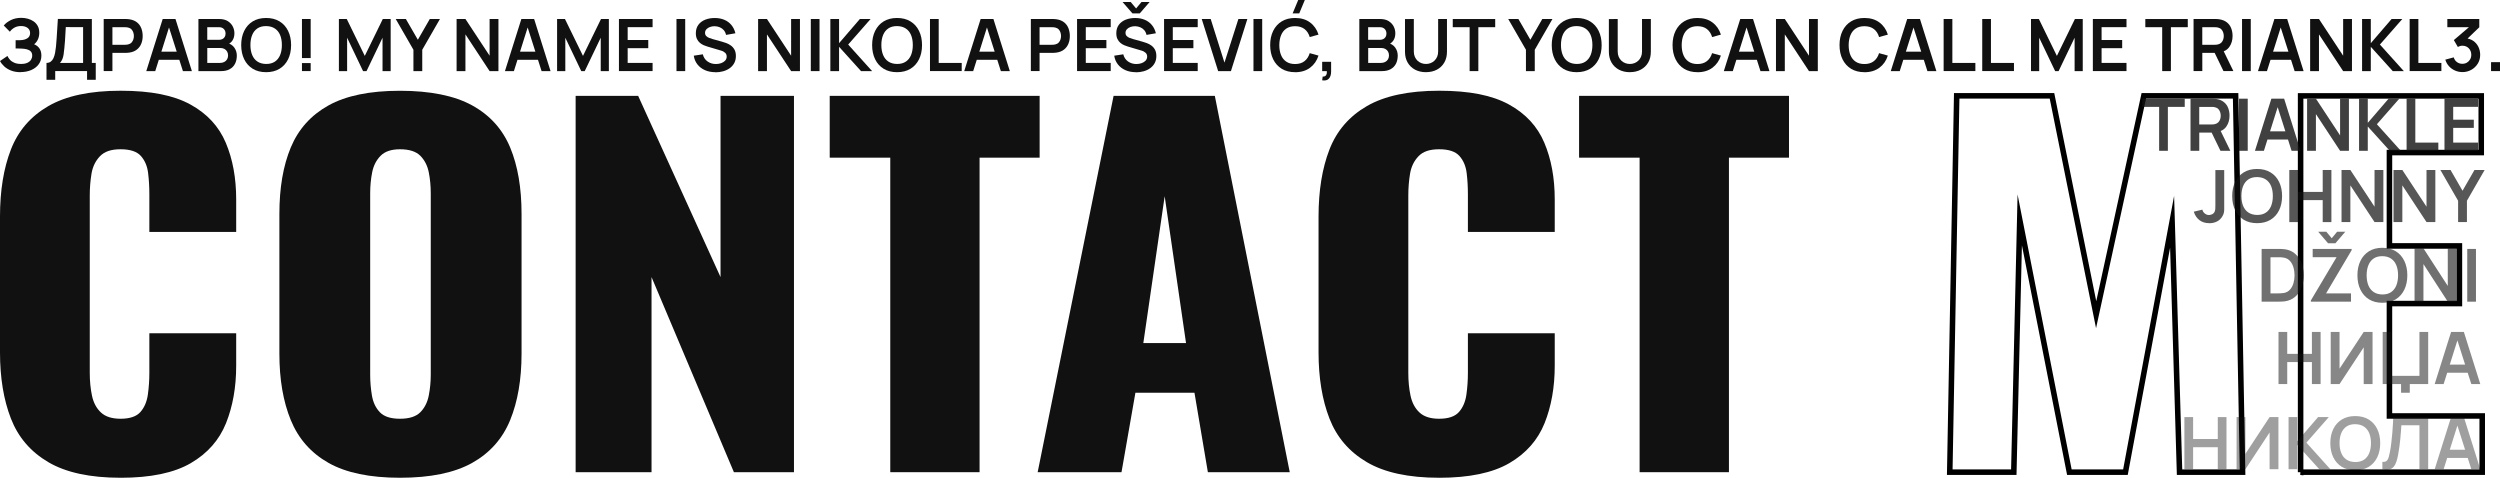 <?xml version="1.0" encoding="UTF-8"?>
<svg id="Layer_1" data-name="Layer 1" xmlns="http://www.w3.org/2000/svg" viewBox="0 0 902.87 172.54">
  <defs>
    <style>
      .cls-1 {
        opacity: .7;
      }

      .cls-1, .cls-2, .cls-3, .cls-4, .cls-5, .cls-6 {
        fill: #111;
      }

      .cls-2 {
        opacity: .8;
      }

      .cls-3 {
        opacity: .5;
      }

      .cls-7 {
        fill: none;
        stroke: #000;
        stroke-miterlimit: 10;
        stroke-width: 2px;
      }

      .cls-5 {
        opacity: .4;
      }

      .cls-6 {
        opacity: .6;
      }
    </style>
  </defs>
  <path class="cls-4" d="m43.55,172.54c-10.99,0-19.69-1.87-26.08-5.62-6.39-3.75-10.9-9-13.53-15.77-2.63-6.77-3.94-14.74-3.94-23.91v-48.99c0-9.4,1.31-17.48,3.94-24.25,2.63-6.77,7.14-12,13.53-15.69,6.39-3.69,15.08-5.54,26.08-5.54s19.15,1.65,25.18,4.95c6.03,3.3,10.31,7.91,12.81,13.84,2.51,5.93,3.76,12.75,3.76,20.47v11.74h-31.36v-13.59c0-2.68-.15-5.26-.45-7.72-.3-2.46-1.17-4.5-2.6-6.12-1.43-1.62-3.88-2.43-7.35-2.43s-5.82.84-7.44,2.52c-1.61,1.68-2.63,3.77-3.05,6.29-.42,2.52-.63,5.17-.63,7.97v63.93c0,3.02.27,5.79.81,8.31s1.61,4.53,3.23,6.04c1.61,1.51,3.97,2.26,7.08,2.26,3.34,0,5.74-.81,7.17-2.43,1.43-1.62,2.33-3.72,2.69-6.29.36-2.57.54-5.2.54-7.89v-14.26h31.36v11.75c0,7.72-1.23,14.63-3.67,20.72-2.45,6.1-6.69,10.91-12.72,14.43-6.03,3.52-14.49,5.29-25.36,5.29Z"/>
  <path class="cls-4" d="m144.45,172.54c-10.87,0-19.48-1.79-25.81-5.37-6.33-3.58-10.87-8.73-13.62-15.44-2.75-6.71-4.12-14.71-4.12-23.99v-50.5c0-9.4,1.37-17.39,4.12-23.99,2.75-6.6,7.29-11.66,13.62-15.18,6.33-3.52,14.93-5.29,25.81-5.29s19.68,1.76,26.08,5.29c6.39,3.52,10.96,8.59,13.71,15.18,2.75,6.6,4.12,14.6,4.12,23.99v50.5c0,9.29-1.38,17.28-4.12,23.99-2.75,6.71-7.32,11.86-13.71,15.44-6.39,3.58-15.09,5.37-26.08,5.37Zm0-21.31c3.34,0,5.79-.78,7.35-2.35,1.55-1.57,2.57-3.58,3.05-6.04.48-2.46.72-4.98.72-7.55v-65.44c0-2.68-.24-5.23-.72-7.63-.48-2.4-1.5-4.39-3.05-5.96-1.55-1.56-4-2.35-7.35-2.35-3.11,0-5.44.78-6.99,2.35-1.55,1.57-2.57,3.55-3.05,5.96-.48,2.41-.72,4.95-.72,7.63v65.44c0,2.57.21,5.09.63,7.55.42,2.46,1.37,4.48,2.87,6.04,1.49,1.57,3.91,2.35,7.26,2.35Z"/>
  <path class="cls-4" d="m207.89,170.53V34.63h22.58l29.75,65.44V34.63h26.52v135.91h-21.69l-29.75-70.47v70.47h-27.42Z"/>
  <path class="cls-4" d="m321.52,170.53V56.94h-21.87v-22.32h75.81v22.32h-21.69v113.59h-32.26Z"/>
  <path class="cls-4" d="m374.75,170.53l27.42-135.91h36.56l27.06,135.91h-29.57l-4.84-28.69h-21.33l-5.02,28.69h-30.29Zm38.17-46.64h15.41l-7.71-53.02-7.71,53.02Z"/>
  <path class="cls-4" d="m519.74,172.54c-10.99,0-19.69-1.87-26.08-5.62-6.39-3.75-10.9-9-13.53-15.77-2.63-6.77-3.94-14.74-3.94-23.91v-48.99c0-9.4,1.31-17.48,3.94-24.25,2.63-6.77,7.14-12,13.53-15.69,6.39-3.69,15.08-5.54,26.08-5.54s19.15,1.65,25.18,4.95c6.03,3.3,10.31,7.91,12.81,13.84,2.51,5.93,3.76,12.75,3.76,20.47v11.74h-31.36v-13.59c0-2.68-.15-5.26-.45-7.72-.3-2.46-1.17-4.5-2.6-6.12-1.43-1.62-3.88-2.43-7.35-2.43s-5.83.84-7.44,2.52c-1.61,1.68-2.63,3.77-3.05,6.29-.42,2.52-.63,5.17-.63,7.97v63.93c0,3.02.27,5.79.81,8.31s1.61,4.53,3.23,6.04c1.61,1.51,3.97,2.26,7.08,2.26,3.34,0,5.73-.81,7.17-2.43,1.43-1.62,2.33-3.72,2.69-6.29.36-2.57.54-5.2.54-7.89v-14.26h31.36v11.75c0,7.72-1.23,14.63-3.67,20.72-2.45,6.1-6.69,10.91-12.72,14.43-6.04,3.52-14.49,5.29-25.36,5.29Z"/>
  <path class="cls-4" d="m592.14,170.53V56.94h-21.86v-22.32h75.81v22.32h-21.69v113.59h-32.26Z"/>
  <path class="cls-7" d="m704.15,170.53l2.51-135.91h34.41l15.95,79.03,17.21-79.03h33.16l2.51,135.91h-22.76l-2.69-90.44-16.85,90.44h-20.25l-17.92-91.11-2.15,91.11h-23.12Z"/>
  <path class="cls-7" d="m830.86,170.53V34.63h65.24v20.47h-33.16v33.72h25.27v20.81h-25.27v40.6h33.51v20.3h-65.6Z"/>
  <g>
    <path class="cls-4" d="m7.49,26.07c-1.32,0-2.48-.19-3.47-.58s-1.82-.89-2.48-1.5S.36,22.72,0,22.04l2.69-1.83c.21.48.51.94.91,1.38s.93.8,1.58,1.08,1.46.42,2.43.42,1.69-.14,2.29-.42c.59-.28,1.03-.64,1.31-1.1.28-.45.42-.94.42-1.48,0-.66-.18-1.17-.55-1.54s-.85-.61-1.44-.76c-.59-.14-1.22-.22-1.89-.24-.61-.02-1.05-.03-1.32-.04-.27,0-.45-.01-.54-.01h-.25v-2.98h.49c.23,0,.47,0,.72,0,.25,0,.45-.01.61-.02.99-.04,1.81-.27,2.45-.69.64-.42.96-1.04.96-1.86s-.3-1.42-.9-1.87c-.6-.45-1.39-.68-2.37-.68-.92,0-1.74.2-2.44.61-.7.41-1.23.89-1.59,1.45l-2.21-2.25c.64-.78,1.5-1.43,2.59-1.97,1.09-.54,2.34-.8,3.73-.8.82,0,1.62.11,2.39.32.78.21,1.47.54,2.09.97s1.11.99,1.48,1.67c.37.68.55,1.49.55,2.43,0,.86-.16,1.66-.49,2.38-.33.73-.78,1.32-1.37,1.78.83.33,1.47.84,1.93,1.52.46.68.69,1.54.69,2.57,0,1.22-.33,2.27-.99,3.16-.66.89-1.56,1.57-2.69,2.06-1.13.48-2.39.73-3.8.73Z"/>
    <path class="cls-4" d="m16.79,28.81v-6.09c.61,0,1.12-.15,1.53-.46.41-.3.74-.73.99-1.27.25-.54.44-1.17.58-1.89.14-.72.25-1.48.33-2.29.1-1.07.18-2.12.25-3.16s.14-2.1.2-3.21c.07-1.11.14-2.32.23-3.61l12.27.03v15.86h1.41v6.09h-3.14v-3.14h-11.5v3.14h-3.15Zm4.9-6.09h8.32v-12.91l-6.25-.03c-.06.91-.11,1.77-.15,2.55-.04.79-.09,1.59-.14,2.4s-.13,1.69-.23,2.65c-.09.94-.18,1.72-.28,2.35s-.25,1.17-.44,1.63c-.19.46-.47.91-.84,1.35Z"/>
    <path class="cls-4" d="m37.45,25.68V6.86h7.77c.18,0,.42,0,.71.02.29.01.55.04.8.08,1.09.17,1.99.53,2.7,1.08s1.24,1.26,1.58,2.11c.34.85.52,1.79.52,2.83s-.17,1.97-.52,2.82c-.35.85-.88,1.55-1.59,2.11-.71.56-1.61.92-2.69,1.08-.24.04-.51.06-.8.08-.29.02-.52.03-.7.03h-4.63v6.57h-3.15Zm3.15-9.51h4.5c.17,0,.37,0,.59-.03.22-.02.42-.05.6-.1.52-.13.93-.36,1.23-.69.3-.33.51-.71.64-1.12.13-.42.19-.83.19-1.23s-.06-.81-.19-1.23c-.13-.42-.34-.8-.64-1.13-.3-.33-.71-.56-1.23-.69-.18-.05-.38-.08-.6-.1-.22-.01-.41-.02-.59-.02h-4.5v6.35Z"/>
    <path class="cls-4" d="m52.83,25.68l5.93-18.82h4.61l5.93,18.82h-3.24l-5.38-16.88h.71l-5.32,16.88h-3.24Zm3.31-4.08v-2.94h9.88v2.94h-9.88Z"/>
    <path class="cls-4" d="m71.66,25.68V6.86h7.46c1.27,0,2.31.25,3.13.76.81.51,1.42,1.16,1.82,1.95.4.79.59,1.61.59,2.46,0,1.04-.25,1.92-.74,2.64s-1.16,1.21-2.01,1.46v-.65c1.18.27,2.08.83,2.7,1.69.61.85.92,1.83.92,2.91s-.21,2.09-.64,2.93c-.43.84-1.06,1.49-1.9,1.96-.84.47-1.88.71-3.12.71h-8.22Zm3.19-11.3h4.23c.45,0,.86-.09,1.22-.26.36-.17.64-.43.85-.77.21-.34.31-.76.31-1.25,0-.65-.21-1.2-.63-1.63-.42-.44-1-.65-1.75-.65h-4.23v4.57Zm0,8.34h4.64c.55,0,1.04-.11,1.48-.33.44-.22.78-.54,1.03-.94.25-.41.37-.89.37-1.44,0-.5-.11-.96-.33-1.36-.22-.4-.54-.72-.95-.96-.42-.24-.92-.36-1.5-.36h-4.73v5.4Z"/>
    <path class="cls-4" d="m96.11,26.07c-1.88,0-3.49-.41-4.83-1.23-1.34-.82-2.37-1.97-3.09-3.44s-1.08-3.18-1.08-5.12.36-3.65,1.08-5.12c.72-1.47,1.75-2.62,3.09-3.44,1.34-.82,2.95-1.23,4.83-1.23s3.5.41,4.84,1.23c1.35.82,2.38,1.97,3.1,3.44.72,1.47,1.08,3.18,1.08,5.12s-.36,3.65-1.08,5.12-1.75,2.62-3.1,3.44c-1.35.82-2.96,1.23-4.84,1.23Zm0-2.97c1.26,0,2.31-.27,3.16-.84s1.47-1.36,1.9-2.39c.42-1.03.63-2.23.63-3.61s-.21-2.57-.63-3.59c-.42-1.01-1.05-1.81-1.9-2.37s-1.89-.86-3.16-.88c-1.26,0-2.31.27-3.15.84-.84.57-1.47,1.36-1.89,2.39-.42,1.03-.63,2.23-.63,3.61s.21,2.57.63,3.59c.42,1.02,1.05,1.81,1.89,2.37.84.57,1.89.86,3.16.88Z"/>
    <path class="cls-4" d="m109.05,20.97V6.86h3.15v14.11h-3.15Zm0,4.7v-2.89h3.15v2.89h-3.15Z"/>
    <path class="cls-4" d="m122.39,25.68V6.86h2.84l6.51,13.33,6.51-13.33h2.84v18.82h-2.94v-12.06l-5.78,12.06h-1.25l-5.76-12.06v12.06h-2.95Z"/>
    <path class="cls-4" d="m149.31,25.68v-7.71l-6.4-11.11h3.67l4.33,7.5,4.31-7.5h3.67l-6.39,11.11v7.71h-3.19Z"/>
    <path class="cls-4" d="m164.9,25.68V6.86h3.19l8.73,13.26V6.86h3.19v18.82h-3.19l-8.73-13.26v13.26h-3.19Z"/>
    <path class="cls-4" d="m182.36,25.68l5.93-18.82h4.61l5.93,18.82h-3.24l-5.38-16.88h.71l-5.32,16.88h-3.24Zm3.31-4.08v-2.94h9.88v2.94h-9.88Z"/>
    <path class="cls-4" d="m201.19,25.68V6.86h2.84l6.51,13.33,6.51-13.33h2.84v18.82h-2.94v-12.06l-5.78,12.06h-1.25l-5.76-12.06v12.06h-2.95Z"/>
    <path class="cls-4" d="m223.53,25.68V6.86h12.15v2.95h-9v4.64h7.44v2.95h-7.44v5.32h9v2.95h-12.15Z"/>
    <path class="cls-4" d="m244.31,25.68V6.86h3.15v18.82h-3.15Z"/>
    <path class="cls-4" d="m258.34,26.07c-1.38,0-2.62-.24-3.72-.72s-2.01-1.17-2.72-2.06c-.71-.89-1.16-1.95-1.35-3.18l3.27-.5c.28,1.12.85,1.98,1.72,2.59.87.61,1.87.92,3,.92.67,0,1.3-.1,1.9-.31.59-.21,1.07-.51,1.44-.91.37-.4.56-.89.56-1.48,0-.26-.04-.5-.13-.73-.09-.22-.22-.42-.39-.59-.17-.17-.39-.33-.65-.48s-.57-.27-.92-.37l-4.86-1.44c-.42-.12-.87-.29-1.35-.49s-.94-.49-1.37-.85c-.43-.36-.78-.82-1.06-1.39-.27-.56-.41-1.26-.41-2.08,0-1.21.31-2.23.92-3.05s1.44-1.44,2.48-1.85c1.04-.41,2.2-.61,3.47-.6,1.29,0,2.44.23,3.45.66,1.01.43,1.86,1.06,2.53,1.88.68.82,1.16,1.81,1.44,2.97l-3.38.59c-.14-.66-.41-1.23-.8-1.69-.4-.47-.88-.82-1.45-1.06-.57-.24-1.18-.37-1.82-.39-.63,0-1.21.08-1.74.28-.54.2-.97.48-1.29.84s-.49.79-.49,1.28c0,.46.14.84.42,1.13.28.29.62.52,1.04.69s.83.31,1.26.42l3.37.94c.46.12.98.29,1.56.5.58.21,1.13.5,1.66.88s.97.87,1.31,1.48c.34.61.52,1.39.52,2.33s-.2,1.83-.61,2.57c-.4.74-.95,1.35-1.64,1.84-.69.49-1.47.85-2.36,1.1-.88.24-1.81.37-2.78.37Z"/>
    <path class="cls-4" d="m273.79,25.68V6.86h3.19l8.73,13.26V6.86h3.19v18.82h-3.19l-8.73-13.26v13.26h-3.19Z"/>
    <path class="cls-4" d="m292.82,25.68V6.86h3.15v18.82h-3.15Z"/>
    <path class="cls-4" d="m299.88,25.68V6.86h3.15v8.73l7.51-8.73h3.87l-8.09,9.23,8.64,9.59h-4l-7.93-8.78v8.78h-3.15Z"/>
    <path class="cls-4" d="m323.97,26.07c-1.88,0-3.49-.41-4.83-1.23-1.34-.82-2.37-1.97-3.09-3.44s-1.08-3.18-1.08-5.12.36-3.65,1.08-5.12c.72-1.47,1.75-2.62,3.09-3.44,1.34-.82,2.95-1.23,4.83-1.23s3.5.41,4.84,1.23c1.35.82,2.38,1.97,3.1,3.44.72,1.47,1.08,3.18,1.08,5.12s-.36,3.65-1.08,5.12-1.75,2.62-3.1,3.44c-1.35.82-2.96,1.23-4.84,1.23Zm0-2.97c1.26,0,2.31-.27,3.16-.84s1.47-1.36,1.9-2.39c.42-1.03.63-2.23.63-3.61s-.21-2.57-.63-3.59c-.42-1.01-1.05-1.81-1.9-2.37s-1.89-.86-3.16-.88c-1.26,0-2.31.27-3.15.84-.84.57-1.47,1.36-1.89,2.39-.42,1.03-.63,2.23-.63,3.61s.21,2.57.63,3.59c.42,1.02,1.05,1.81,1.89,2.37.84.57,1.89.86,3.16.88Z"/>
    <path class="cls-4" d="m335.86,25.68V6.86h3.15v15.86h8.31v2.95h-11.46Z"/>
    <path class="cls-4" d="m348.23,25.68l5.93-18.82h4.61l5.93,18.82h-3.24l-5.38-16.88h.71l-5.32,16.88h-3.24Zm3.31-4.08v-2.94h9.88v2.94h-9.88Z"/>
    <path class="cls-4" d="m372.29,25.68V6.86h7.77c.18,0,.42,0,.71.02.29.01.55.04.8.08,1.09.17,1.99.53,2.7,1.08s1.24,1.26,1.58,2.11c.34.85.52,1.79.52,2.83s-.17,1.97-.52,2.82c-.35.85-.88,1.55-1.59,2.11-.71.56-1.61.92-2.69,1.08-.24.04-.51.06-.8.08-.29.02-.52.03-.7.03h-4.63v6.57h-3.15Zm3.15-9.51h4.5c.17,0,.37,0,.59-.03.22-.02.42-.05.6-.1.52-.13.93-.36,1.23-.69.3-.33.51-.71.64-1.12.13-.42.19-.83.19-1.23s-.06-.81-.19-1.23c-.13-.42-.34-.8-.64-1.13-.3-.33-.71-.56-1.23-.69-.18-.05-.38-.08-.6-.1-.22-.01-.41-.02-.59-.02h-4.5v6.35Z"/>
    <path class="cls-4" d="m388.98,25.68V6.86h12.15v2.95h-9v4.64h7.44v2.95h-7.44v5.32h9v2.95h-12.15Z"/>
    <path class="cls-4" d="m410.19,26.07c-1.38,0-2.62-.24-3.72-.72s-2.01-1.17-2.72-2.06c-.71-.89-1.16-1.95-1.35-3.18l3.27-.5c.28,1.12.85,1.98,1.72,2.59.87.61,1.87.92,3,.92.67,0,1.3-.1,1.9-.31.59-.21,1.07-.51,1.44-.91.37-.4.56-.89.56-1.48,0-.26-.04-.5-.13-.73-.09-.22-.22-.42-.39-.59-.17-.17-.39-.33-.65-.48s-.57-.27-.92-.37l-4.86-1.44c-.42-.12-.87-.29-1.35-.49s-.94-.49-1.37-.85c-.43-.36-.78-.82-1.06-1.39-.27-.56-.41-1.26-.41-2.08,0-1.21.31-2.23.92-3.05s1.44-1.44,2.48-1.85c1.04-.41,2.2-.61,3.47-.6,1.29,0,2.44.23,3.45.66,1.01.43,1.86,1.06,2.53,1.88.68.82,1.16,1.81,1.44,2.97l-3.38.59c-.14-.66-.41-1.23-.8-1.69-.4-.47-.88-.82-1.45-1.06-.57-.24-1.18-.37-1.82-.39-.63,0-1.21.08-1.74.28-.54.2-.97.48-1.29.84s-.49.79-.49,1.28c0,.46.14.84.42,1.13.28.29.62.52,1.04.69s.83.31,1.26.42l3.37.94c.46.12.98.29,1.56.5.58.21,1.13.5,1.66.88s.97.87,1.31,1.48c.34.61.52,1.39.52,2.33s-.2,1.83-.61,2.57c-.4.74-.95,1.35-1.64,1.84-.69.49-1.47.85-2.36,1.1-.88.24-1.81.37-2.78.37Zm-4.78-25.35h2.94l1.95,2.33,1.95-2.33h2.94l-3.57,4.12h-2.64l-3.57-4.12Z"/>
    <path class="cls-4" d="m420.4,25.68V6.86h12.15v2.95h-9v4.64h7.44v2.95h-7.44v5.32h9v2.95h-12.15Z"/>
    <path class="cls-4" d="m439.93,25.68l-5.93-18.82h3.24l4.97,15.76,5.03-15.76h3.24l-5.93,18.82h-4.61Z"/>
    <path class="cls-4" d="m452.69,25.68V6.86h3.15v18.82h-3.15Z"/>
    <path class="cls-4" d="m467.72,26.07c-1.88,0-3.49-.41-4.83-1.23-1.34-.82-2.37-1.97-3.09-3.44s-1.08-3.18-1.08-5.12.36-3.65,1.08-5.12c.72-1.47,1.75-2.62,3.09-3.44,1.34-.82,2.95-1.23,4.83-1.23,2.17,0,3.98.54,5.42,1.63,1.45,1.08,2.46,2.55,3.04,4.38l-3.17.88c-.37-1.23-.99-2.19-1.87-2.88s-2.02-1.04-3.42-1.04c-1.26,0-2.31.28-3.16.85s-1.47,1.36-1.89,2.38c-.42,1.02-.64,2.22-.65,3.6,0,1.38.21,2.58.63,3.6.42,1.02,1.06,1.82,1.9,2.38.84.57,1.9.85,3.16.85,1.4,0,2.54-.35,3.42-1.05s1.5-1.66,1.87-2.88l3.17.88c-.58,1.84-1.6,3.3-3.04,4.38-1.45,1.08-3.25,1.63-5.42,1.63Zm1.5-21.23h-2.39l2.01-4.83h2.39l-2.01,4.83Z"/>
    <path class="cls-4" d="m477.5,29.01l.18-1.36c.4.03.72-.03.95-.2s.39-.41.48-.72.1-.66.06-1.05h-1.67v-3.36h3.23v3.49c0,1.14-.27,2-.81,2.59-.54.58-1.35.79-2.42.61Z"/>
    <path class="cls-4" d="m490.92,25.68V6.86h7.46c1.27,0,2.32.25,3.13.76s1.42,1.16,1.82,1.95c.4.79.59,1.61.59,2.46,0,1.04-.25,1.92-.74,2.64-.49.72-1.16,1.21-2.01,1.46v-.65c1.18.27,2.08.83,2.7,1.69s.92,1.83.92,2.91-.21,2.09-.64,2.93c-.43.84-1.06,1.49-1.9,1.96-.84.47-1.88.71-3.12.71h-8.22Zm3.19-11.3h4.23c.45,0,.86-.09,1.21-.26.36-.17.64-.43.85-.77.21-.34.31-.76.31-1.25,0-.65-.21-1.2-.63-1.63s-1-.65-1.75-.65h-4.23v4.57Zm0,8.34h4.64c.55,0,1.04-.11,1.48-.33.44-.22.78-.54,1.03-.94.25-.41.37-.89.37-1.44,0-.5-.11-.96-.33-1.36-.22-.4-.54-.72-.95-.96-.42-.24-.92-.36-1.5-.36h-4.73v5.4Z"/>
    <path class="cls-4" d="m514.99,26.07c-1.5,0-2.82-.31-3.95-.91-1.14-.61-2.03-1.47-2.67-2.57-.64-1.11-.96-2.4-.96-3.89V6.89l3.19-.03v11.75c0,.71.12,1.34.36,1.89.24.56.56,1.03.97,1.42s.88.68,1.41.88c.53.2,1.08.3,1.65.3s1.14-.1,1.67-.31c.53-.2,1-.5,1.4-.89s.73-.86.97-1.42c.24-.56.35-1.18.35-1.88V6.86h3.19v11.83c0,1.49-.32,2.79-.96,3.89-.64,1.11-1.53,1.96-2.67,2.57-1.14.61-2.45.91-3.95.91Z"/>
    <path class="cls-4" d="m530.75,25.68v-15.86h-6.09v-2.95h15.33v2.95h-6.09v15.86h-3.15Z"/>
    <path class="cls-4" d="m551.09,25.68v-7.71l-6.4-11.11h3.67l4.33,7.5,4.31-7.5h3.67l-6.39,11.11v7.71h-3.19Z"/>
    <path class="cls-4" d="m569.41,26.07c-1.88,0-3.49-.41-4.83-1.23-1.34-.82-2.37-1.97-3.09-3.44s-1.08-3.18-1.08-5.12.36-3.65,1.08-5.12c.72-1.47,1.75-2.62,3.09-3.44,1.34-.82,2.95-1.23,4.83-1.23s3.5.41,4.84,1.23c1.35.82,2.38,1.97,3.1,3.44.72,1.47,1.08,3.18,1.08,5.12s-.36,3.65-1.08,5.12c-.72,1.47-1.75,2.62-3.1,3.44s-2.96,1.23-4.84,1.23Zm0-2.97c1.26,0,2.32-.27,3.16-.84s1.47-1.36,1.89-2.39.63-2.23.63-3.61-.21-2.57-.63-3.59c-.42-1.01-1.05-1.81-1.89-2.37s-1.89-.86-3.16-.88c-1.26,0-2.31.27-3.15.84-.84.57-1.47,1.36-1.89,2.39s-.63,2.23-.63,3.61.21,2.57.63,3.59c.42,1.02,1.05,1.81,1.89,2.37s1.89.86,3.16.88Z"/>
    <path class="cls-4" d="m588.62,26.07c-1.5,0-2.82-.31-3.95-.91-1.14-.61-2.03-1.47-2.67-2.57-.64-1.11-.96-2.4-.96-3.89V6.89l3.19-.03v11.75c0,.71.12,1.34.36,1.89.24.56.56,1.03.97,1.42s.88.68,1.41.88c.53.2,1.08.3,1.65.3s1.14-.1,1.67-.31c.53-.2,1-.5,1.4-.89s.73-.86.97-1.42c.24-.56.35-1.18.35-1.88V6.86h3.19v11.83c0,1.49-.32,2.79-.96,3.89-.64,1.11-1.53,1.96-2.67,2.57-1.14.61-2.45.91-3.95.91Z"/>
    <path class="cls-4" d="m613.04,26.07c-1.88,0-3.49-.41-4.83-1.23-1.34-.82-2.37-1.97-3.09-3.44s-1.08-3.18-1.08-5.12.36-3.65,1.08-5.12c.72-1.47,1.75-2.62,3.09-3.44,1.34-.82,2.95-1.23,4.83-1.23,2.17,0,3.98.54,5.42,1.63,1.45,1.08,2.46,2.55,3.04,4.38l-3.17.88c-.37-1.23-.99-2.19-1.87-2.88s-2.02-1.04-3.42-1.04c-1.26,0-2.31.28-3.16.85s-1.47,1.36-1.89,2.38c-.42,1.02-.64,2.22-.65,3.6,0,1.38.21,2.58.63,3.6.42,1.02,1.06,1.82,1.9,2.38.84.57,1.9.85,3.16.85,1.4,0,2.54-.35,3.42-1.05s1.5-1.66,1.87-2.88l3.17.88c-.58,1.84-1.6,3.3-3.04,4.38-1.45,1.08-3.25,1.63-5.42,1.63Z"/>
    <path class="cls-4" d="m622.56,25.68l5.93-18.82h4.61l5.93,18.82h-3.24l-5.38-16.88h.71l-5.32,16.88h-3.24Zm3.31-4.08v-2.94h9.88v2.94h-9.88Z"/>
    <path class="cls-4" d="m641.39,25.68V6.86h3.19l8.73,13.26V6.86h3.19v18.82h-3.19l-8.73-13.26v13.26h-3.19Z"/>
    <path class="cls-4" d="m673.34,26.07c-1.88,0-3.49-.41-4.83-1.23-1.34-.82-2.37-1.97-3.09-3.44s-1.08-3.18-1.08-5.12.36-3.65,1.08-5.12c.72-1.47,1.75-2.62,3.09-3.44,1.34-.82,2.95-1.23,4.83-1.23,2.17,0,3.98.54,5.42,1.63,1.45,1.08,2.46,2.55,3.04,4.38l-3.17.88c-.37-1.23-.99-2.19-1.87-2.88s-2.02-1.04-3.42-1.04c-1.26,0-2.31.28-3.16.85s-1.47,1.36-1.89,2.38c-.42,1.02-.64,2.22-.65,3.6,0,1.38.21,2.58.63,3.6.42,1.02,1.06,1.82,1.9,2.38.84.57,1.9.85,3.16.85,1.4,0,2.54-.35,3.42-1.05s1.5-1.66,1.87-2.88l3.17.88c-.58,1.84-1.6,3.3-3.04,4.38-1.45,1.08-3.25,1.63-5.42,1.63Z"/>
    <path class="cls-4" d="m682.85,25.68l5.93-18.82h4.61l5.93,18.82h-3.24l-5.38-16.88h.71l-5.32,16.88h-3.24Zm3.31-4.08v-2.94h9.88v2.94h-9.88Z"/>
    <path class="cls-4" d="m701.94,25.68V6.86h3.15v15.86h8.31v2.95h-11.46Z"/>
    <path class="cls-4" d="m715.88,25.68V6.86h3.15v15.86h8.31v2.95h-11.46Z"/>
    <path class="cls-4" d="m733.49,25.68V6.86h2.84l6.51,13.33,6.51-13.33h2.83v18.82h-2.94v-12.06l-5.78,12.06h-1.25l-5.76-12.06v12.06h-2.95Z"/>
    <path class="cls-4" d="m755.83,25.68V6.86h12.15v2.95h-9v4.64h7.44v2.95h-7.44v5.32h9v2.95h-12.15Z"/>
    <path class="cls-4" d="m780.87,25.68v-15.86h-6.09v-2.95h15.33v2.95h-6.09v15.86h-3.15Z"/>
    <path class="cls-4" d="m792.2,25.68V6.86h7.78c.18,0,.42,0,.71.02.29.01.55.04.8.08,1.09.17,1.99.53,2.7,1.08s1.24,1.26,1.58,2.11c.34.85.52,1.79.52,2.83,0,1.53-.39,2.85-1.16,3.95-.78,1.1-1.96,1.78-3.57,2.05l-1.35.12h-4.85v6.57h-3.15Zm3.15-9.51h4.5c.17,0,.37,0,.59-.03.22-.02.42-.05.6-.1.52-.13.93-.36,1.24-.69.3-.33.51-.71.64-1.12.13-.42.19-.83.19-1.23s-.06-.81-.19-1.23-.34-.8-.64-1.13c-.3-.33-.71-.56-1.24-.69-.18-.05-.38-.08-.6-.1-.22-.01-.41-.02-.59-.02h-4.5v6.35Zm7.66,9.51l-3.71-7.66,3.2-.71,4.08,8.36h-3.57Z"/>
    <path class="cls-4" d="m809.71,25.68V6.86h3.15v18.82h-3.15Z"/>
    <path class="cls-4" d="m815.47,25.68l5.93-18.82h4.61l5.93,18.82h-3.24l-5.38-16.88h.71l-5.32,16.88h-3.24Zm3.31-4.08v-2.94h9.88v2.94h-9.88Z"/>
    <path class="cls-4" d="m834.3,25.68V6.86h3.19l8.73,13.26V6.86h3.19v18.82h-3.19l-8.73-13.26v13.26h-3.19Z"/>
    <path class="cls-4" d="m853.06,25.68V6.86h3.15v8.73l7.51-8.73h3.87l-8.09,9.23,8.64,9.59h-4l-7.93-8.78v8.78h-3.15Z"/>
    <path class="cls-4" d="m870.24,25.68V6.86h3.15v15.86h8.31v2.95h-11.46Z"/>
    <path class="cls-4" d="m889.3,26.03c-.94,0-1.83-.18-2.67-.55-.84-.37-1.56-.88-2.18-1.56s-1.06-1.46-1.33-2.38l3.04-.82c.22.75.62,1.33,1.2,1.73.58.41,1.22.6,1.91.59.62,0,1.17-.14,1.66-.43.49-.29.87-.68,1.15-1.17.28-.49.42-1.04.42-1.65,0-.93-.3-1.71-.9-2.34-.6-.63-1.38-.94-2.33-.94-.29,0-.57.04-.84.12-.27.08-.54.19-.79.33l-1.44-2.48,6.33-5.41.27.76h-8.95v-2.97h11.54v2.98l-5.08,4.89-.03-.93c1.14.08,2.12.4,2.92.95s1.42,1.28,1.86,2.16c.43.88.65,1.84.65,2.89,0,1.19-.29,2.25-.87,3.19-.58.94-1.36,1.68-2.33,2.23-.97.54-2.04.82-3.22.82Z"/>
    <path class="cls-4" d="m899.64,25.68v-3.23h3.23v3.23h-3.23Z"/>
  </g>
  <path class="cls-2" d="m779.77,54.46v-15.86h-6.09v-2.95h15.33v2.95h-6.09v15.86h-3.15Z"/>
  <path class="cls-2" d="m791.1,54.46v-18.82h7.78c.18,0,.42,0,.71.02.29.01.55.04.8.08,1.09.17,1.99.53,2.7,1.08s1.24,1.26,1.58,2.11c.34.85.52,1.79.52,2.83,0,1.53-.39,2.85-1.16,3.95-.78,1.1-1.96,1.78-3.57,2.05l-1.35.12h-4.85v6.57h-3.15Zm3.15-9.51h4.5c.17,0,.37,0,.59-.03.22-.02.42-.05.6-.1.52-.13.93-.36,1.24-.69.3-.33.51-.71.64-1.12.13-.42.19-.83.19-1.23s-.06-.81-.19-1.23-.34-.8-.64-1.13c-.3-.33-.71-.56-1.24-.69-.18-.05-.38-.08-.6-.1-.22-.01-.41-.02-.59-.02h-4.5v6.35Zm7.66,9.51l-3.71-7.66,3.2-.71,4.08,8.36h-3.57Z"/>
  <path class="cls-2" d="m808.61,54.46v-18.82h3.15v18.82h-3.15Z"/>
  <path class="cls-2" d="m814.37,54.46l5.93-18.82h4.61l5.93,18.82h-3.24l-5.38-16.88h.71l-5.32,16.88h-3.24Zm3.31-4.08v-2.94h9.88v2.94h-9.88Z"/>
  <path class="cls-2" d="m833.2,54.46v-18.82h3.19l8.73,13.26v-13.26h3.19v18.82h-3.19l-8.73-13.26v13.26h-3.19Z"/>
  <path class="cls-2" d="m851.97,54.46v-18.82h3.15v8.73l7.51-8.73h3.87l-8.09,9.23,8.64,9.59h-4l-7.93-8.78v8.78h-3.15Z"/>
  <path class="cls-2" d="m869.14,54.46v-18.82h3.15v15.86h8.31v2.95h-11.46Z"/>
  <path class="cls-2" d="m882.82,54.46v-18.82h12.15v2.95h-9v4.64h7.44v2.95h-7.44v5.32h9v2.95h-12.15Z"/>
  <path class="cls-1" d="m797.88,80.6c-1.44,0-2.63-.37-3.59-1.12-.95-.75-1.62-1.76-2.01-3.03l3.11-.74c.1.53.37.99.84,1.37s.97.58,1.53.58c.37,0,.75-.1,1.16-.29.41-.2.71-.51.91-.95.12-.28.19-.61.22-1s.03-.84.03-1.35v-12.66h3.19v12.66c0,.58,0,1.1,0,1.54,0,.44-.05.85-.13,1.24s-.25.79-.49,1.2c-.51.89-1.18,1.54-2.01,1.95-.83.41-1.75.62-2.76.62Z"/>
  <path class="cls-1" d="m815.15,80.6c-1.88,0-3.49-.41-4.83-1.23-1.34-.82-2.37-1.97-3.09-3.44s-1.08-3.18-1.08-5.12.36-3.65,1.08-5.12c.72-1.47,1.75-2.62,3.09-3.44,1.34-.82,2.95-1.23,4.83-1.23s3.5.41,4.84,1.23c1.35.82,2.38,1.97,3.1,3.44.72,1.47,1.08,3.18,1.08,5.12s-.36,3.65-1.08,5.12c-.72,1.47-1.75,2.62-3.1,3.44s-2.96,1.23-4.84,1.23Zm0-2.97c1.26,0,2.32-.27,3.16-.84s1.47-1.36,1.89-2.39.63-2.23.63-3.61-.21-2.57-.63-3.59c-.42-1.01-1.05-1.81-1.89-2.37s-1.89-.86-3.16-.88c-1.26,0-2.31.27-3.15.84-.84.57-1.47,1.36-1.89,2.39s-.63,2.23-.63,3.61.21,2.57.63,3.59c.42,1.02,1.05,1.81,1.89,2.37s1.89.86,3.16.88Z"/>
  <path class="cls-1" d="m826.78,80.21v-18.82h3.15v7.92h8.91v-7.92h3.14v18.82h-3.14v-7.94h-8.91v7.94h-3.15Z"/>
  <path class="cls-1" d="m845.64,80.21v-18.82h3.19l8.73,13.26v-13.26h3.19v18.82h-3.19l-8.73-13.26v13.26h-3.19Z"/>
  <path class="cls-1" d="m864.41,80.21v-18.82h3.19l8.73,13.26v-13.26h3.19v18.82h-3.19l-8.73-13.26v13.26h-3.19Z"/>
  <path class="cls-1" d="m887.74,80.21v-7.71l-6.4-11.11h3.67l4.33,7.5,4.31-7.5h3.67l-6.39,11.11v7.71h-3.19Z"/>
  <path class="cls-6" d="m816.78,108.95v-19.05h6c.16,0,.47,0,.93.01.47,0,.92.04,1.35.09,1.49.19,2.75.73,3.78,1.61,1.03.88,1.81,2,2.35,3.35.53,1.36.8,2.84.8,4.46s-.27,3.1-.8,4.46c-.53,1.36-1.31,2.48-2.35,3.35-1.03.88-2.29,1.41-3.78,1.61-.43.05-.88.08-1.35.09-.47,0-.78.01-.94.01h-6Zm3.2-3h2.8c.26,0,.59,0,1-.03.41-.02.76-.06,1.08-.12.89-.17,1.61-.57,2.17-1.2.56-.63.97-1.41,1.24-2.31.27-.91.4-1.86.4-2.86s-.14-2-.41-2.91c-.27-.91-.69-1.67-1.25-2.29s-1.28-1.01-2.15-1.18c-.31-.07-.67-.11-1.08-.13-.41-.01-.74-.02-1-.02h-2.8v13.04Z"/>
  <path class="cls-6" d="m834.56,108.95v-.44l9.28-15.62h-8.62v-2.99h14.07v.45l-9.23,15.6h9v3h-14.5Zm2.65-25.26h2.94l1.95,2.35,1.95-2.35h2.94l-3.57,4.17h-2.64l-3.57-4.17Z"/>
  <path class="cls-6" d="m860.38,109.35c-1.88,0-3.49-.42-4.83-1.25-1.34-.83-2.37-2-3.09-3.49s-1.08-3.22-1.08-5.19.36-3.69,1.08-5.19c.72-1.49,1.75-2.65,3.09-3.49,1.34-.83,2.95-1.25,4.83-1.25s3.5.42,4.84,1.25c1.35.83,2.38,2,3.1,3.49.72,1.49,1.08,3.22,1.08,5.19s-.36,3.7-1.08,5.19c-.72,1.49-1.75,2.65-3.1,3.49s-2.96,1.25-4.84,1.25Zm0-3c1.26,0,2.32-.27,3.16-.85s1.47-1.38,1.89-2.42.63-2.26.63-3.65-.21-2.6-.63-3.63c-.42-1.03-1.05-1.83-1.89-2.4s-1.89-.87-3.16-.89c-1.26,0-2.31.27-3.15.85-.84.57-1.47,1.38-1.89,2.42s-.63,2.26-.63,3.65.21,2.6.63,3.63c.42,1.03,1.05,1.83,1.89,2.4s1.89.87,3.16.89Z"/>
  <path class="cls-6" d="m872.01,108.95v-19.26h3.21l8.79,13.58v-13.58h3.21v19.26h-3.21l-8.79-13.58v13.58h-3.21Z"/>
  <path class="cls-6" d="m891.04,108.95v-19.05h3.15v19.05h-3.15Z"/>
  <path class="cls-3" d="m822.88,138.7v-18.82h3.15v7.92h8.91v-7.92h3.14v18.82h-3.14v-7.94h-8.91v7.94h-3.15Z"/>
  <path class="cls-3" d="m856.84,138.7h-3.19v-13.26l-8.73,13.26h-3.19v-18.82h3.19v13.26l8.73-13.26h3.19v18.82Z"/>
  <path class="cls-3" d="m867.14,141.84v-3.14h-6.64v-18.82h3.15v15.86h10.13v-15.86h3.15v18.82h-6.64v3.14h-3.15Z"/>
  <path class="cls-3" d="m879.28,138.7l5.93-18.82h4.61l5.93,18.82h-3.24l-5.38-16.88h.71l-5.32,16.88h-3.24Zm3.31-4.08v-2.94h9.88v2.94h-9.88Z"/>
  <path class="cls-5" d="m788.89,169.45v-18.82h3.15v7.92h8.91v-7.92h3.14v18.82h-3.14v-7.94h-8.91v7.94h-3.15Z"/>
  <path class="cls-5" d="m822.85,169.45h-3.19v-13.26l-8.73,13.26h-3.19v-18.82h3.19v13.26l8.73-13.26h3.19v18.82Z"/>
  <path class="cls-5" d="m826.51,169.45v-18.82h3.15v8.73l7.51-8.73h3.87l-8.09,9.23,8.64,9.59h-4l-7.93-8.78v8.78h-3.15Z"/>
  <path class="cls-5" d="m850.59,169.84c-1.88,0-3.49-.41-4.83-1.23-1.34-.82-2.37-1.97-3.09-3.44s-1.08-3.18-1.08-5.12.36-3.65,1.08-5.12c.72-1.47,1.75-2.62,3.09-3.44,1.34-.82,2.95-1.23,4.83-1.23s3.5.41,4.84,1.23c1.35.82,2.38,1.97,3.1,3.44.72,1.47,1.08,3.18,1.08,5.12s-.36,3.65-1.08,5.12c-.72,1.47-1.75,2.62-3.1,3.44s-2.96,1.23-4.84,1.23Zm0-2.97c1.26,0,2.32-.27,3.16-.84s1.47-1.36,1.89-2.39.63-2.23.63-3.61-.21-2.57-.63-3.59c-.42-1.01-1.05-1.81-1.89-2.37s-1.89-.86-3.16-.88c-1.26,0-2.31.27-3.15.84-.84.57-1.47,1.36-1.89,2.39s-.63,2.23-.63,3.61.21,2.57.63,3.59c.42,1.02,1.05,1.81,1.89,2.37s1.89.86,3.16.88Z"/>
  <path class="cls-5" d="m860.39,169.45v-2.64c.42.03.77,0,1.06-.1.29-.09.53-.27.73-.54.2-.27.37-.64.52-1.14.15-.49.29-1.11.43-1.86.2-1.07.37-2.19.5-3.35.13-1.16.25-2.31.35-3.44.1-1.13.17-2.19.22-3.18.05-.99.1-1.85.13-2.57h12.6v18.82h-3.15v-15.86h-6.53c-.04.58-.09,1.29-.15,2.11s-.13,1.71-.22,2.67c-.09.96-.21,1.95-.34,2.98-.14,1.03-.3,2.04-.49,3.03-.17.91-.38,1.72-.63,2.44-.24.72-.57,1.31-.97,1.78-.41.47-.93.78-1.58.93-.65.16-1.47.13-2.46-.08Z"/>
  <path class="cls-5" d="m879.28,169.45l5.93-18.82h4.61l5.93,18.82h-3.24l-5.38-16.88h.71l-5.32,16.88h-3.24Zm3.31-4.08v-2.94h9.88v2.94h-9.88Z"/>
</svg>